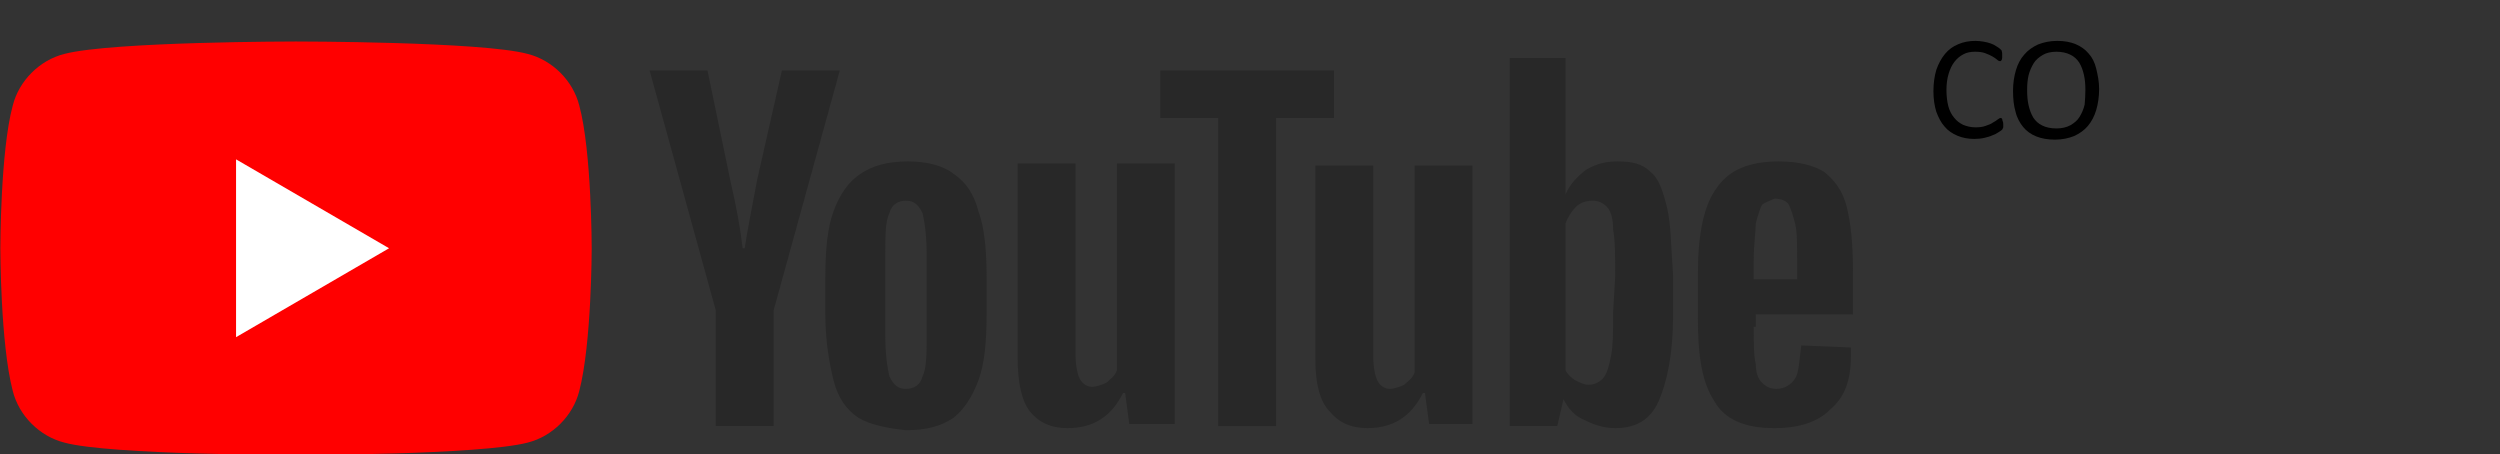 <?xml version="1.0" encoding="utf-8"?>
<!-- Generator: Adobe Illustrator 28.0.0, SVG Export Plug-In . SVG Version: 6.00 Build 0)  -->
<svg version="1.1" id="Capa_1" xmlns="http://www.w3.org/2000/svg" xmlns:xlink="http://www.w3.org/1999/xlink" x="0px" y="0px"
	 viewBox="0 0 691 125.6" style="enable-background:new 0 0 691 125.6;" xml:space="preserve">
<rect x="0" y="0" width="691" height="125.6" fill="#333333" stroke="none"/>
<style type="text/css">
	.st0{fill:#FF0000;}
	.st1{fill:#FFFFFF;}
	.st2{fill:#282828;}
</style>
<g transform="matrix(5.715, 0, 0, 5.715, 409.289, 277.787)">
	<g>
		<path class="st0" d="M-43.6-43.5c-0.3-1.2-1.3-2.2-2.5-2.5c-2.2-0.6-11.2-0.6-11.2-0.6s-8.9,0-11.2,0.6c-1.2,0.3-2.2,1.3-2.5,2.5
			c-0.6,2.2-0.6,6.9-0.6,6.9s0,4.6,0.6,6.9c0.3,1.2,1.3,2.2,2.5,2.5c2.2,0.6,11.2,0.6,11.2,0.6s8.9,0,11.2-0.6
			c1.2-0.3,2.2-1.3,2.5-2.5C-43-32-43-36.6-43-36.6S-43-41.3-43.6-43.5z"/>
		<path class="st1" d="M-60.2-32.3l7.4-4.3l-7.4-4.3V-32.3z"/>
	</g>
	<g>
		<g id="youtube-paths">
			<path class="st2" d="M-37-33.6l-3.2-11.6h2.8l1.1,5.3c0.3,1.3,0.5,2.4,0.6,3.3h0.1c0.1-0.7,0.3-1.7,0.6-3.3l1.2-5.3h2.8
				l-3.2,11.6v5.6H-37L-37-33.6L-37-33.6z"/>
			<path class="st2" d="M-30.1-28.4c-0.6-0.4-1-1-1.2-1.8c-0.2-0.8-0.4-1.9-0.4-3.2v-1.8c0-1.3,0.1-2.4,0.4-3.2
				c0.3-0.8,0.7-1.4,1.3-1.8c0.6-0.4,1.3-0.6,2.3-0.6c0.9,0,1.7,0.2,2.2,0.6c0.6,0.4,1,1,1.2,1.8c0.3,0.8,0.4,1.9,0.4,3.2v1.8
				c0,1.3-0.1,2.4-0.4,3.2c-0.3,0.8-0.7,1.4-1.2,1.8c-0.6,0.4-1.3,0.6-2.3,0.6C-28.8-27.9-29.6-28.1-30.1-28.4z M-27-30.4
				c0.2-0.4,0.2-1.1,0.2-2v-3.9c0-0.9-0.1-1.6-0.2-2c-0.2-0.4-0.4-0.6-0.8-0.6c-0.4,0-0.7,0.2-0.8,0.6c-0.2,0.4-0.2,1.1-0.2,2v3.9
				c0,0.9,0.1,1.6,0.2,2c0.2,0.4,0.4,0.6,0.8,0.6C-27.4-29.8-27.1-30-27-30.4z"/>
			<path class="st2" d="M-14.8-28.1H-17l-0.2-1.5h-0.1c-0.6,1.2-1.5,1.7-2.7,1.7c-0.8,0-1.4-0.3-1.8-0.8c-0.4-0.5-0.6-1.4-0.6-2.6
				v-9.4h2.8v9.2c0,0.6,0.1,1,0.2,1.2c0.1,0.2,0.3,0.4,0.6,0.4c0.2,0,0.5-0.1,0.7-0.2c0.2-0.2,0.4-0.3,0.5-0.6v-10h2.8V-28.1z"/>
			<path class="st2" d="M-7.1-42.9h-2.8v14.9h-2.8v-14.9h-2.8v-2.3h8.4V-42.9z"/>
			<path class="st2" d="M-0.3-28.1h-2.2l-0.2-1.5h-0.1c-0.6,1.2-1.5,1.7-2.7,1.7c-0.8,0-1.4-0.3-1.8-0.8C-7.8-29.2-8-30.1-8-31.2
				v-9.4h2.8v9.2c0,0.6,0.1,1,0.2,1.2c0.1,0.2,0.3,0.4,0.6,0.4c0.2,0,0.5-0.1,0.7-0.2c0.2-0.2,0.4-0.3,0.5-0.6v-10h2.8V-28.1z"/>
			<path class="st2" d="M9-38.6c-0.2-0.8-0.4-1.4-0.8-1.7c-0.4-0.4-0.9-0.5-1.6-0.5c-0.5,0-1,0.1-1.5,0.4c-0.4,0.3-0.8,0.7-1,1.2h0
				v-6.6H1.4v17.8h2.3L4-29.3H4c0.2,0.4,0.5,0.8,1,1c0.4,0.2,0.9,0.4,1.5,0.4c1,0,1.7-0.4,2.1-1.3c0.4-0.9,0.7-2.3,0.7-4.1v-2
				C9.2-36.7,9.2-37.8,9-38.6z M6.4-33.5c0,0.9,0,1.6-0.1,2.1c-0.1,0.5-0.2,0.9-0.4,1.1c-0.2,0.2-0.4,0.3-0.7,0.3
				c-0.2,0-0.4-0.1-0.6-0.2c-0.2-0.1-0.4-0.3-0.5-0.5v-7.1c0.1-0.3,0.3-0.6,0.5-0.8c0.2-0.2,0.5-0.3,0.8-0.3c0.3,0,0.5,0.1,0.7,0.3
				c0.2,0.2,0.3,0.6,0.3,1.1c0.1,0.5,0.1,1.3,0.1,2.3L6.4-33.5L6.4-33.5z"/>
			<path class="st2" d="M13.2-32.8c0,0.8,0,1.4,0.1,1.8c0,0.4,0.1,0.7,0.3,0.9c0.2,0.2,0.4,0.3,0.7,0.3c0.4,0,0.7-0.2,0.9-0.5
				c0.2-0.3,0.2-0.9,0.3-1.6l2.4,0.1c0,0.1,0,0.3,0,0.4c0,1.2-0.3,2-1,2.6c-0.6,0.6-1.5,0.9-2.7,0.9c-1.4,0-2.4-0.4-2.9-1.3
				c-0.6-0.9-0.8-2.2-0.8-4v-2.2c0-1.9,0.3-3.3,0.9-4.1c0.6-0.9,1.6-1.3,3-1.3c1,0,1.7,0.2,2.2,0.5c0.5,0.4,0.9,0.9,1.1,1.7
				c0.2,0.8,0.3,1.8,0.3,3.1v2.1h-4.7V-32.8z M13.6-38.7c-0.1,0.2-0.2,0.5-0.3,0.9c0,0.4-0.1,1-0.1,1.8v0.9h2.1V-36
				c0-0.8,0-1.4-0.1-1.8c-0.1-0.4-0.2-0.7-0.3-0.9c-0.1-0.2-0.4-0.3-0.7-0.3C14-38.9,13.7-38.8,13.6-38.7z"/>
		</g>
	</g>
</g>
<g>
	<path d="M553.7,34.4c0,0.2,0,0.4,0,0.6c0,0.2,0,0.3-0.1,0.4c0,0.1-0.1,0.2-0.1,0.3c-0.1,0.1-0.2,0.2-0.3,0.3
		c-0.1,0.1-0.4,0.3-0.9,0.6c-0.4,0.3-1,0.6-1.6,0.8c-0.6,0.3-1.4,0.5-2.2,0.7c-0.8,0.2-1.8,0.3-2.8,0.3c-1.7,0-3.3-0.3-4.7-0.9
		c-1.4-0.6-2.6-1.4-3.5-2.5c-1-1.1-1.7-2.5-2.3-4.1c-0.5-1.6-0.8-3.5-0.8-5.7c0-2.2,0.3-4.2,0.8-5.9c0.6-1.7,1.4-3.2,2.4-4.4
		c1-1.2,2.2-2.1,3.7-2.7c1.4-0.6,3-0.9,4.7-0.9c0.8,0,1.5,0.1,2.2,0.2c0.7,0.1,1.4,0.3,2,0.5c0.6,0.2,1.2,0.5,1.6,0.8
		c0.5,0.3,0.8,0.5,1,0.7c0.2,0.2,0.3,0.3,0.4,0.4c0.1,0.1,0.1,0.2,0.1,0.3c0,0.1,0.1,0.3,0.1,0.5c0,0.2,0,0.4,0,0.6
		c0,0.3,0,0.5,0,0.7c0,0.2-0.1,0.4-0.1,0.5c-0.1,0.1-0.1,0.2-0.2,0.3c-0.1,0.1-0.2,0.1-0.3,0.1c-0.2,0-0.5-0.1-0.8-0.4
		c-0.3-0.3-0.8-0.6-1.3-0.9c-0.5-0.3-1.2-0.6-2-0.9c-0.8-0.3-1.7-0.4-2.8-0.4c-1.2,0-2.3,0.2-3.2,0.7c-1,0.5-1.8,1.2-2.5,2.1
		c-0.7,0.9-1.2,2-1.6,3.3c-0.4,1.3-0.6,2.8-0.6,4.5c0,1.7,0.2,3.2,0.5,4.4s0.9,2.4,1.6,3.2c0.7,0.9,1.5,1.5,2.5,2
		c1,0.4,2.1,0.7,3.4,0.7c1.1,0,2-0.1,2.8-0.4c0.8-0.3,1.5-0.5,2-0.9c0.6-0.3,1-0.6,1.4-0.9s0.6-0.4,0.8-0.4c0.1,0,0.2,0,0.2,0.1
		c0.1,0,0.1,0.1,0.2,0.2c0,0.1,0.1,0.3,0.1,0.5C553.7,33.8,553.7,34.1,553.7,34.4z"/>
	<path d="M580.2,24.6c0,2.1-0.3,4.1-0.8,5.8c-0.5,1.7-1.3,3.2-2.3,4.4c-1,1.2-2.3,2.1-3.8,2.8c-1.5,0.6-3.3,1-5.3,1
		c-2,0-3.7-0.3-5.2-0.9c-1.5-0.6-2.7-1.5-3.6-2.6c-0.9-1.1-1.7-2.5-2.1-4.2c-0.5-1.7-0.7-3.6-0.7-5.8c0-2.1,0.3-4,0.8-5.7
		c0.5-1.7,1.3-3.2,2.3-4.3c1-1.2,2.3-2.1,3.8-2.8c1.5-0.6,3.3-1,5.3-1c2,0,3.6,0.3,5.1,0.9c1.4,0.6,2.6,1.4,3.6,2.6
		c1,1.1,1.7,2.5,2.1,4.2S580.2,22.5,580.2,24.6z M576.4,24.9c0-1.5-0.1-2.9-0.4-4.2s-0.7-2.4-1.3-3.4c-0.6-0.9-1.4-1.7-2.5-2.2
		c-1-0.5-2.3-0.8-3.8-0.8c-1.5,0-2.8,0.3-3.8,0.9c-1,0.6-1.9,1.3-2.5,2.3c-0.6,1-1.1,2.1-1.4,3.3c-0.3,1.3-0.4,2.6-0.4,4
		c0,1.6,0.1,3,0.4,4.3c0.3,1.3,0.7,2.4,1.3,3.4c0.6,0.9,1.4,1.7,2.5,2.2c1,0.5,2.3,0.8,3.9,0.8c1.5,0,2.8-0.3,3.9-0.9
		c1-0.6,1.9-1.3,2.5-2.3c0.6-1,1.1-2.1,1.4-3.4C576.3,27.7,576.4,26.3,576.4,24.9z"/>
</g>
</svg>
